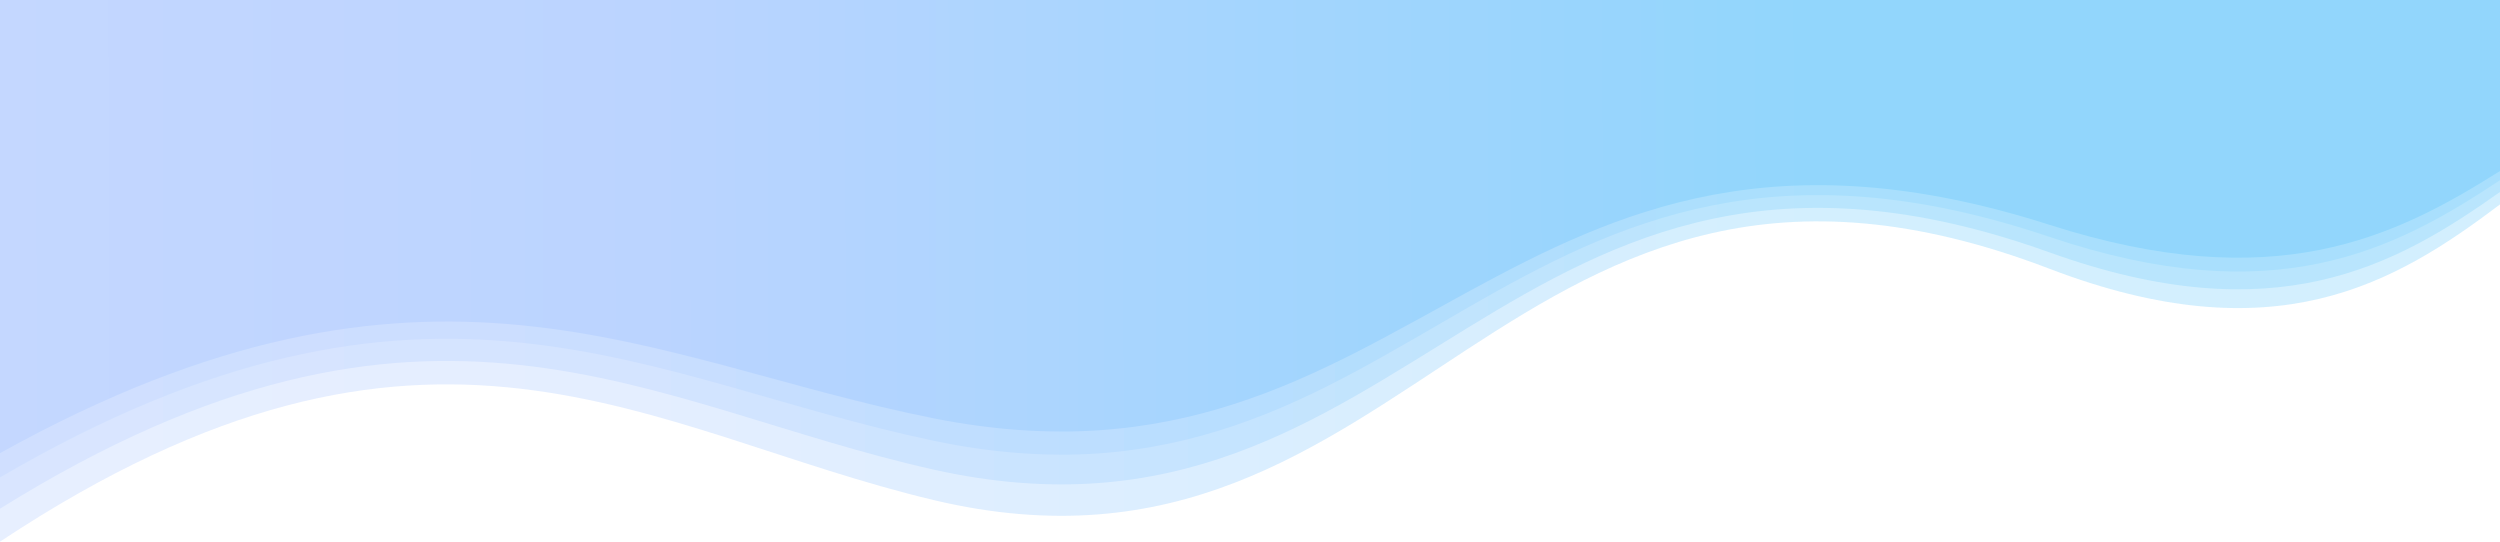 <svg width="1440" height="312" viewBox="0 0 1440 312" fill="none" xmlns="http://www.w3.org/2000/svg">
<path d="M1180.5 129.5C1309.97 170.939 1379 137 1440 98.5V0H0V261C247.227 123.945 372.654 208.17 538 241C815 296 866.5 29 1180.5 129.5Z" fill="url(#paint0_linear_4575_6513)"/>
<path opacity="0.4" d="M1180.5 136.446C1309.97 180.108 1379 144.349 1440 103.784V0H0V275C247.227 130.593 372.654 219.336 538 253.927C815 311.877 866.5 30.556 1180.5 136.446Z" fill="url(#paint1_linear_4575_6513)"/>
<path opacity="0.4" d="M1180.5 145.377C1309.97 191.897 1379 153.797 1440 110.577V0H0V293C247.227 139.141 372.654 233.692 538 270.548C815 332.291 866.5 32.556 1180.5 145.377Z" fill="url(#paint2_linear_4575_6513)"/>
<path opacity="0.4" d="M1180.5 154.805C1309.97 204.341 1379 163.77 1440 117.747V0H0V312C247.227 148.164 372.654 248.846 538 288.092C815 353.839 866.5 34.667 1180.5 154.805Z" fill="url(#paint3_linear_4575_6513)"/>
<defs>
<linearGradient id="paint0_linear_4575_6513" x1="1443.01" y1="40.778" x2="-0.007" y2="43.281" gradientUnits="userSpaceOnUse">
<stop stop-color="#D9D9D9"/>
<stop offset="0" stop-color="#92D6FC"/>
<stop offset="0.281" stop-color="#92D6FC"/>
<stop offset="0.513" stop-color="#A5D5FE"/>
<stop offset="0.74" stop-color="#BBD4FF"/>
<stop offset="1" stop-color="#C4D7FF"/>
</linearGradient>
<linearGradient id="paint1_linear_4575_6513" x1="1443.01" y1="42.965" x2="-0.007" y2="45.341" gradientUnits="userSpaceOnUse">
<stop stop-color="#D9D9D9"/>
<stop offset="0" stop-color="#92D6FC"/>
<stop offset="0.281" stop-color="#92D6FC"/>
<stop offset="0.513" stop-color="#A5D5FE"/>
<stop offset="0.74" stop-color="#BBD4FF"/>
<stop offset="1" stop-color="#C4D7FF"/>
</linearGradient>
<linearGradient id="paint2_linear_4575_6513" x1="1443.01" y1="45.778" x2="-0.008" y2="48.008" gradientUnits="userSpaceOnUse">
<stop stop-color="#D9D9D9"/>
<stop offset="0" stop-color="#92D6FC"/>
<stop offset="0.281" stop-color="#92D6FC"/>
<stop offset="0.513" stop-color="#A5D5FE"/>
<stop offset="0.74" stop-color="#BBD4FF"/>
<stop offset="1" stop-color="#C4D7FF"/>
</linearGradient>
<linearGradient id="paint3_linear_4575_6513" x1="1443.01" y1="48.746" x2="-0.008" y2="50.84" gradientUnits="userSpaceOnUse">
<stop stop-color="#D9D9D9"/>
<stop offset="0" stop-color="#92D6FC"/>
<stop offset="0.281" stop-color="#92D6FC"/>
<stop offset="0.513" stop-color="#A5D5FE"/>
<stop offset="0.74" stop-color="#BBD4FF"/>
<stop offset="1" stop-color="#C4D7FF"/>
</linearGradient>
</defs>
</svg>
